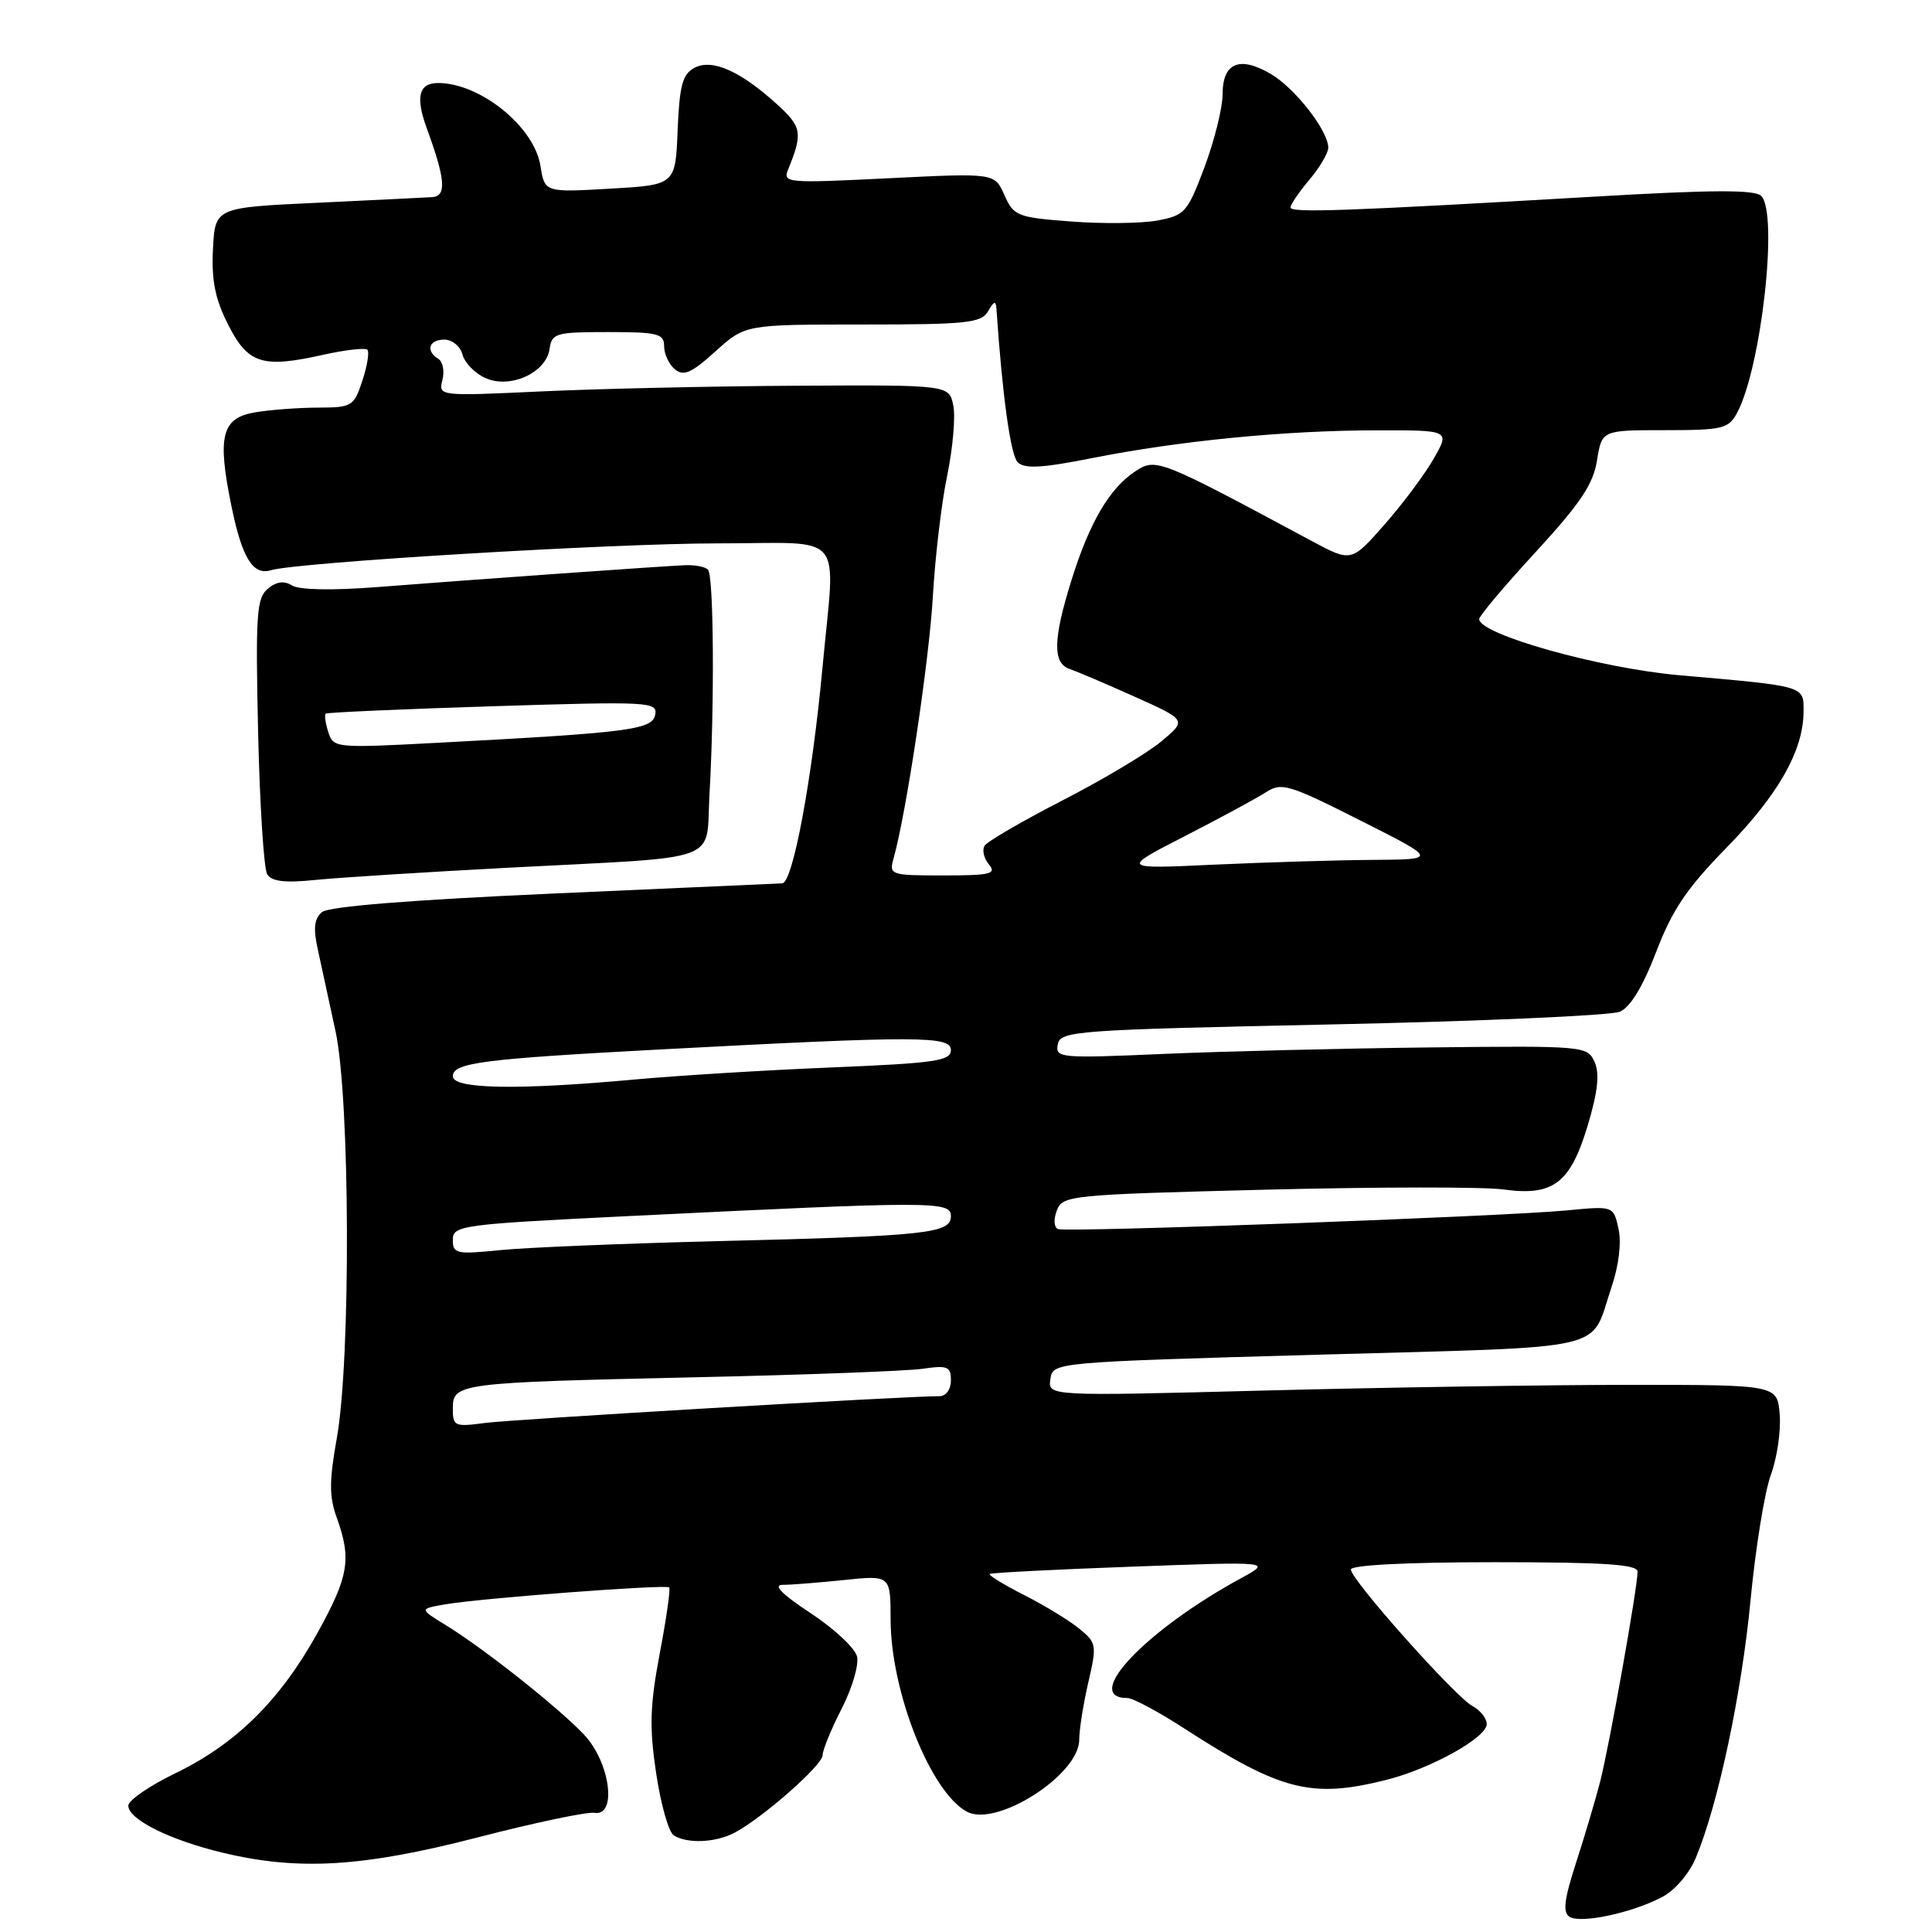 <?xml version="1.0" encoding="UTF-8" standalone="no"?>
<!DOCTYPE svg PUBLIC "-//W3C//DTD SVG 1.1//EN" "http://www.w3.org/Graphics/SVG/1.1/DTD/svg11.dtd" >
<svg xmlns="http://www.w3.org/2000/svg" xmlns:xlink="http://www.w3.org/1999/xlink" version="1.1" viewBox="0 0 256 256">
 <g >
 <path fill="currentColor"
d=" M 220.18 251.40 C 221.90 250.52 223.81 248.31 224.70 246.18 C 227.66 239.11 230.78 224.40 231.96 212.00 C 232.62 205.12 233.82 197.66 234.65 195.42 C 235.47 193.18 236.00 189.58 235.82 187.42 C 235.50 183.50 235.50 183.50 216.00 183.50 C 205.28 183.50 183.53 183.84 167.68 184.25 C 138.86 185.00 138.86 185.00 139.18 182.75 C 139.50 180.50 139.50 180.50 174.82 179.50 C 214.18 178.39 210.59 179.21 213.52 170.60 C 214.50 167.70 214.87 164.68 214.46 162.82 C 213.79 159.79 213.79 159.79 207.65 160.38 C 199.31 161.19 141.42 163.32 140.21 162.86 C 139.66 162.66 139.58 161.60 140.03 160.41 C 140.79 158.39 141.66 158.30 167.66 157.64 C 182.42 157.27 196.63 157.25 199.22 157.61 C 205.83 158.52 208.08 156.80 210.40 149.07 C 211.72 144.64 211.98 142.27 211.29 140.72 C 210.34 138.60 209.98 138.56 189.41 138.79 C 177.91 138.92 162.04 139.31 154.15 139.65 C 140.44 140.25 139.82 140.19 140.16 138.39 C 140.51 136.60 142.35 136.46 176.51 135.74 C 196.31 135.32 213.46 134.56 214.63 134.06 C 216.03 133.46 217.69 130.73 219.45 126.13 C 221.57 120.59 223.52 117.69 228.66 112.44 C 235.60 105.37 238.94 99.50 238.98 94.34 C 239.00 90.84 239.40 90.95 222.50 89.47 C 211.96 88.54 196.00 84.06 196.00 82.03 C 196.00 81.61 199.37 77.62 203.49 73.14 C 209.39 66.73 211.11 64.17 211.61 61.01 C 212.26 57.00 212.26 57.00 220.59 57.00 C 228.21 57.00 229.03 56.81 230.15 54.75 C 233.38 48.78 235.67 28.27 233.37 25.96 C 232.52 25.12 226.91 25.14 211.37 26.05 C 178.23 27.98 171.00 28.23 171.00 27.49 C 171.00 27.10 172.12 25.45 173.50 23.82 C 174.88 22.18 176.00 20.27 176.00 19.57 C 176.00 17.32 171.59 11.67 168.37 9.79 C 164.24 7.37 162.00 8.32 162.00 12.49 C 162.00 14.28 160.92 18.62 159.61 22.13 C 157.35 28.14 157.00 28.54 153.36 29.22 C 151.24 29.61 146.10 29.67 141.94 29.35 C 134.78 28.81 134.32 28.62 133.09 25.85 C 131.80 22.92 131.80 22.92 117.73 23.62 C 104.15 24.29 103.69 24.25 104.45 22.41 C 106.38 17.67 106.24 16.82 103.06 13.91 C 98.16 9.43 94.36 7.74 92.03 8.98 C 90.43 9.84 90.04 11.29 89.79 17.26 C 89.50 24.50 89.50 24.50 80.84 25.00 C 72.17 25.50 72.17 25.50 71.61 21.96 C 70.78 16.78 63.63 11.00 58.04 11.00 C 55.49 11.00 55.03 12.84 56.55 17.00 C 59.03 23.78 59.20 25.99 57.27 26.12 C 56.30 26.18 49.42 26.52 42.00 26.87 C 28.50 27.50 28.50 27.50 28.22 33.00 C 28.01 37.15 28.50 39.61 30.22 43.00 C 32.86 48.22 34.75 48.82 42.83 47.01 C 45.76 46.36 48.39 46.06 48.68 46.34 C 48.96 46.63 48.67 48.47 48.02 50.43 C 46.90 53.84 46.64 54.00 42.17 54.01 C 39.60 54.02 35.86 54.29 33.85 54.63 C 29.38 55.36 28.76 57.74 30.65 66.98 C 32.06 73.92 33.51 76.28 35.89 75.56 C 39.35 74.51 81.10 72.00 95.15 72.00 C 112.36 72.00 110.69 70.01 108.98 88.50 C 107.60 103.33 105.05 116.99 103.65 117.05 C 103.02 117.08 89.35 117.69 73.29 118.40 C 54.44 119.24 43.58 120.11 42.68 120.85 C 41.64 121.71 41.49 122.98 42.10 125.76 C 42.55 127.82 43.61 132.71 44.46 136.64 C 46.39 145.60 46.50 180.10 44.63 190.56 C 43.62 196.20 43.61 198.32 44.61 201.06 C 46.60 206.59 46.23 208.84 42.06 216.38 C 37.12 225.29 31.28 231.07 23.25 234.96 C 19.81 236.62 17.00 238.56 17.00 239.26 C 17.00 241.08 22.54 243.83 29.53 245.50 C 39.59 247.91 48.11 247.39 63.32 243.46 C 70.85 241.51 77.80 240.05 78.76 240.21 C 81.81 240.72 80.85 233.50 77.38 229.84 C 74.01 226.27 64.11 218.43 59.07 215.34 C 55.55 213.18 55.55 213.18 59.02 212.58 C 63.80 211.76 88.25 209.92 88.67 210.34 C 88.86 210.53 88.30 214.47 87.42 219.09 C 86.12 225.98 86.03 228.84 86.94 234.95 C 87.55 239.05 88.60 242.76 89.27 243.19 C 91.06 244.33 94.81 244.17 97.32 242.85 C 101.01 240.92 109.00 233.89 109.00 232.58 C 109.00 231.90 110.13 229.13 111.52 226.42 C 112.91 223.71 113.83 220.60 113.56 219.49 C 113.30 218.39 110.53 215.80 107.40 213.74 C 103.60 211.24 102.38 210.00 103.71 210.00 C 104.81 210.00 108.47 209.71 111.85 209.36 C 118.00 208.72 118.00 208.72 118.01 214.61 C 118.03 224.17 123.32 237.49 128.12 240.06 C 132.05 242.17 143.00 235.16 143.00 230.54 C 143.00 229.23 143.54 225.81 144.20 222.95 C 145.36 217.95 145.31 217.67 142.96 215.77 C 141.62 214.68 138.33 212.68 135.66 211.33 C 132.99 209.97 130.96 208.73 131.15 208.56 C 131.34 208.40 139.82 207.96 150.00 207.59 C 168.50 206.91 168.50 206.91 164.50 209.09 C 151.81 215.99 143.26 225.00 149.40 225.00 C 150.11 225.00 153.46 226.79 156.86 228.99 C 169.74 237.32 173.77 238.34 183.71 235.84 C 189.59 234.36 197.00 230.24 197.00 228.45 C 197.00 227.69 196.15 226.62 195.11 226.06 C 192.82 224.83 179.00 209.32 179.00 207.97 C 179.00 207.38 186.45 207.00 198.00 207.00 C 212.54 207.00 217.00 207.29 216.99 208.25 C 216.98 210.39 213.23 231.40 212.03 236.07 C 211.40 238.51 209.96 243.36 208.82 246.87 C 207.25 251.73 207.05 253.41 207.98 253.99 C 209.47 254.91 216.14 253.50 220.18 251.40 Z  M 67.50 114.97 C 96.27 113.46 93.48 114.49 94.01 105.25 C 94.69 93.36 94.58 76.24 93.81 75.48 C 93.44 75.10 92.09 74.84 90.81 74.89 C 87.87 75.01 62.48 76.81 49.86 77.80 C 44.01 78.25 39.63 78.17 38.70 77.58 C 37.65 76.92 36.64 77.05 35.49 78.01 C 34.00 79.24 33.85 81.43 34.20 96.97 C 34.42 106.63 34.96 115.13 35.41 115.85 C 36.00 116.81 37.77 117.01 41.86 116.59 C 44.96 116.28 56.50 115.55 67.50 114.97 Z  M 60.00 186.64 C 60.00 183.29 60.64 183.20 92.00 182.50 C 106.58 182.18 120.19 181.67 122.25 181.37 C 125.56 180.89 126.00 181.07 126.00 182.91 C 126.00 184.11 125.35 185.00 124.49 185.00 C 119.88 185.00 67.83 188.07 64.25 188.55 C 60.24 189.09 60.00 188.98 60.00 186.64 Z  M 60.00 164.28 C 60.00 162.38 61.07 162.23 83.25 161.14 C 123.82 159.15 126.00 159.15 126.00 161.14 C 126.00 163.44 122.86 163.78 95.00 164.46 C 82.62 164.77 69.69 165.30 66.25 165.65 C 60.46 166.23 60.00 166.13 60.00 164.28 Z  M 60.00 142.61 C 60.00 140.81 63.95 140.31 88.00 139.03 C 121.85 137.24 126.00 137.26 126.00 139.14 C 126.00 140.57 123.94 140.87 110.25 141.44 C 101.59 141.79 89.81 142.52 84.08 143.04 C 68.62 144.46 60.00 144.31 60.00 142.61 Z  M 118.40 113.75 C 120.09 107.76 123.13 87.47 123.61 79.00 C 123.91 73.78 124.76 66.58 125.51 63.00 C 126.25 59.42 126.62 55.26 126.32 53.75 C 125.77 51.00 125.77 51.00 105.63 51.11 C 94.56 51.17 79.33 51.51 71.79 51.86 C 58.14 52.50 58.09 52.49 58.62 50.36 C 58.92 49.18 58.68 47.92 58.08 47.55 C 56.36 46.49 56.83 45.00 58.88 45.00 C 59.92 45.00 61.00 45.89 61.28 46.98 C 61.57 48.06 62.92 49.46 64.29 50.08 C 67.56 51.58 72.37 49.41 72.82 46.24 C 73.12 44.15 73.63 44.00 80.57 44.00 C 87.17 44.00 88.00 44.21 88.00 45.88 C 88.00 46.91 88.64 48.29 89.43 48.94 C 90.58 49.89 91.63 49.43 94.80 46.56 C 98.74 43.00 98.74 43.00 114.32 43.00 C 128.10 43.00 130.02 42.80 130.92 41.25 C 131.73 39.85 131.96 39.80 132.04 41.00 C 132.82 52.46 133.91 60.31 134.85 61.25 C 135.75 62.15 138.09 62.02 144.76 60.69 C 156.34 58.40 170.27 57.04 182.31 57.02 C 192.13 57.00 192.13 57.00 189.99 60.75 C 188.82 62.81 185.88 66.75 183.46 69.50 C 179.06 74.50 179.06 74.50 173.78 71.67 C 153.54 60.80 153.18 60.65 150.44 62.45 C 147.03 64.68 144.37 69.21 141.98 76.86 C 139.52 84.74 139.46 87.88 141.75 88.65 C 142.71 88.98 146.60 90.63 150.38 92.33 C 157.26 95.42 157.26 95.42 153.88 98.24 C 152.02 99.80 146.13 103.31 140.80 106.05 C 135.46 108.80 130.81 111.50 130.46 112.06 C 130.11 112.63 130.37 113.74 131.04 114.54 C 132.08 115.80 131.23 116.00 125.01 116.00 C 117.98 116.00 117.79 115.93 118.40 113.75 Z  M 157.00 110.79 C 161.68 108.39 166.51 105.78 167.74 104.98 C 169.81 103.64 170.75 103.92 180.24 108.71 C 190.50 113.88 190.50 113.88 181.91 113.94 C 177.18 113.97 167.73 114.26 160.91 114.57 C 148.50 115.15 148.50 115.15 157.00 110.79 Z  M 43.50 97.00 C 43.12 95.82 42.97 94.72 43.16 94.56 C 43.35 94.40 53.33 93.96 65.33 93.58 C 86.03 92.93 87.15 92.99 86.82 94.70 C 86.44 96.70 83.42 97.08 57.84 98.43 C 44.44 99.14 44.17 99.11 43.50 97.00 Z "/>
</g>
</svg>